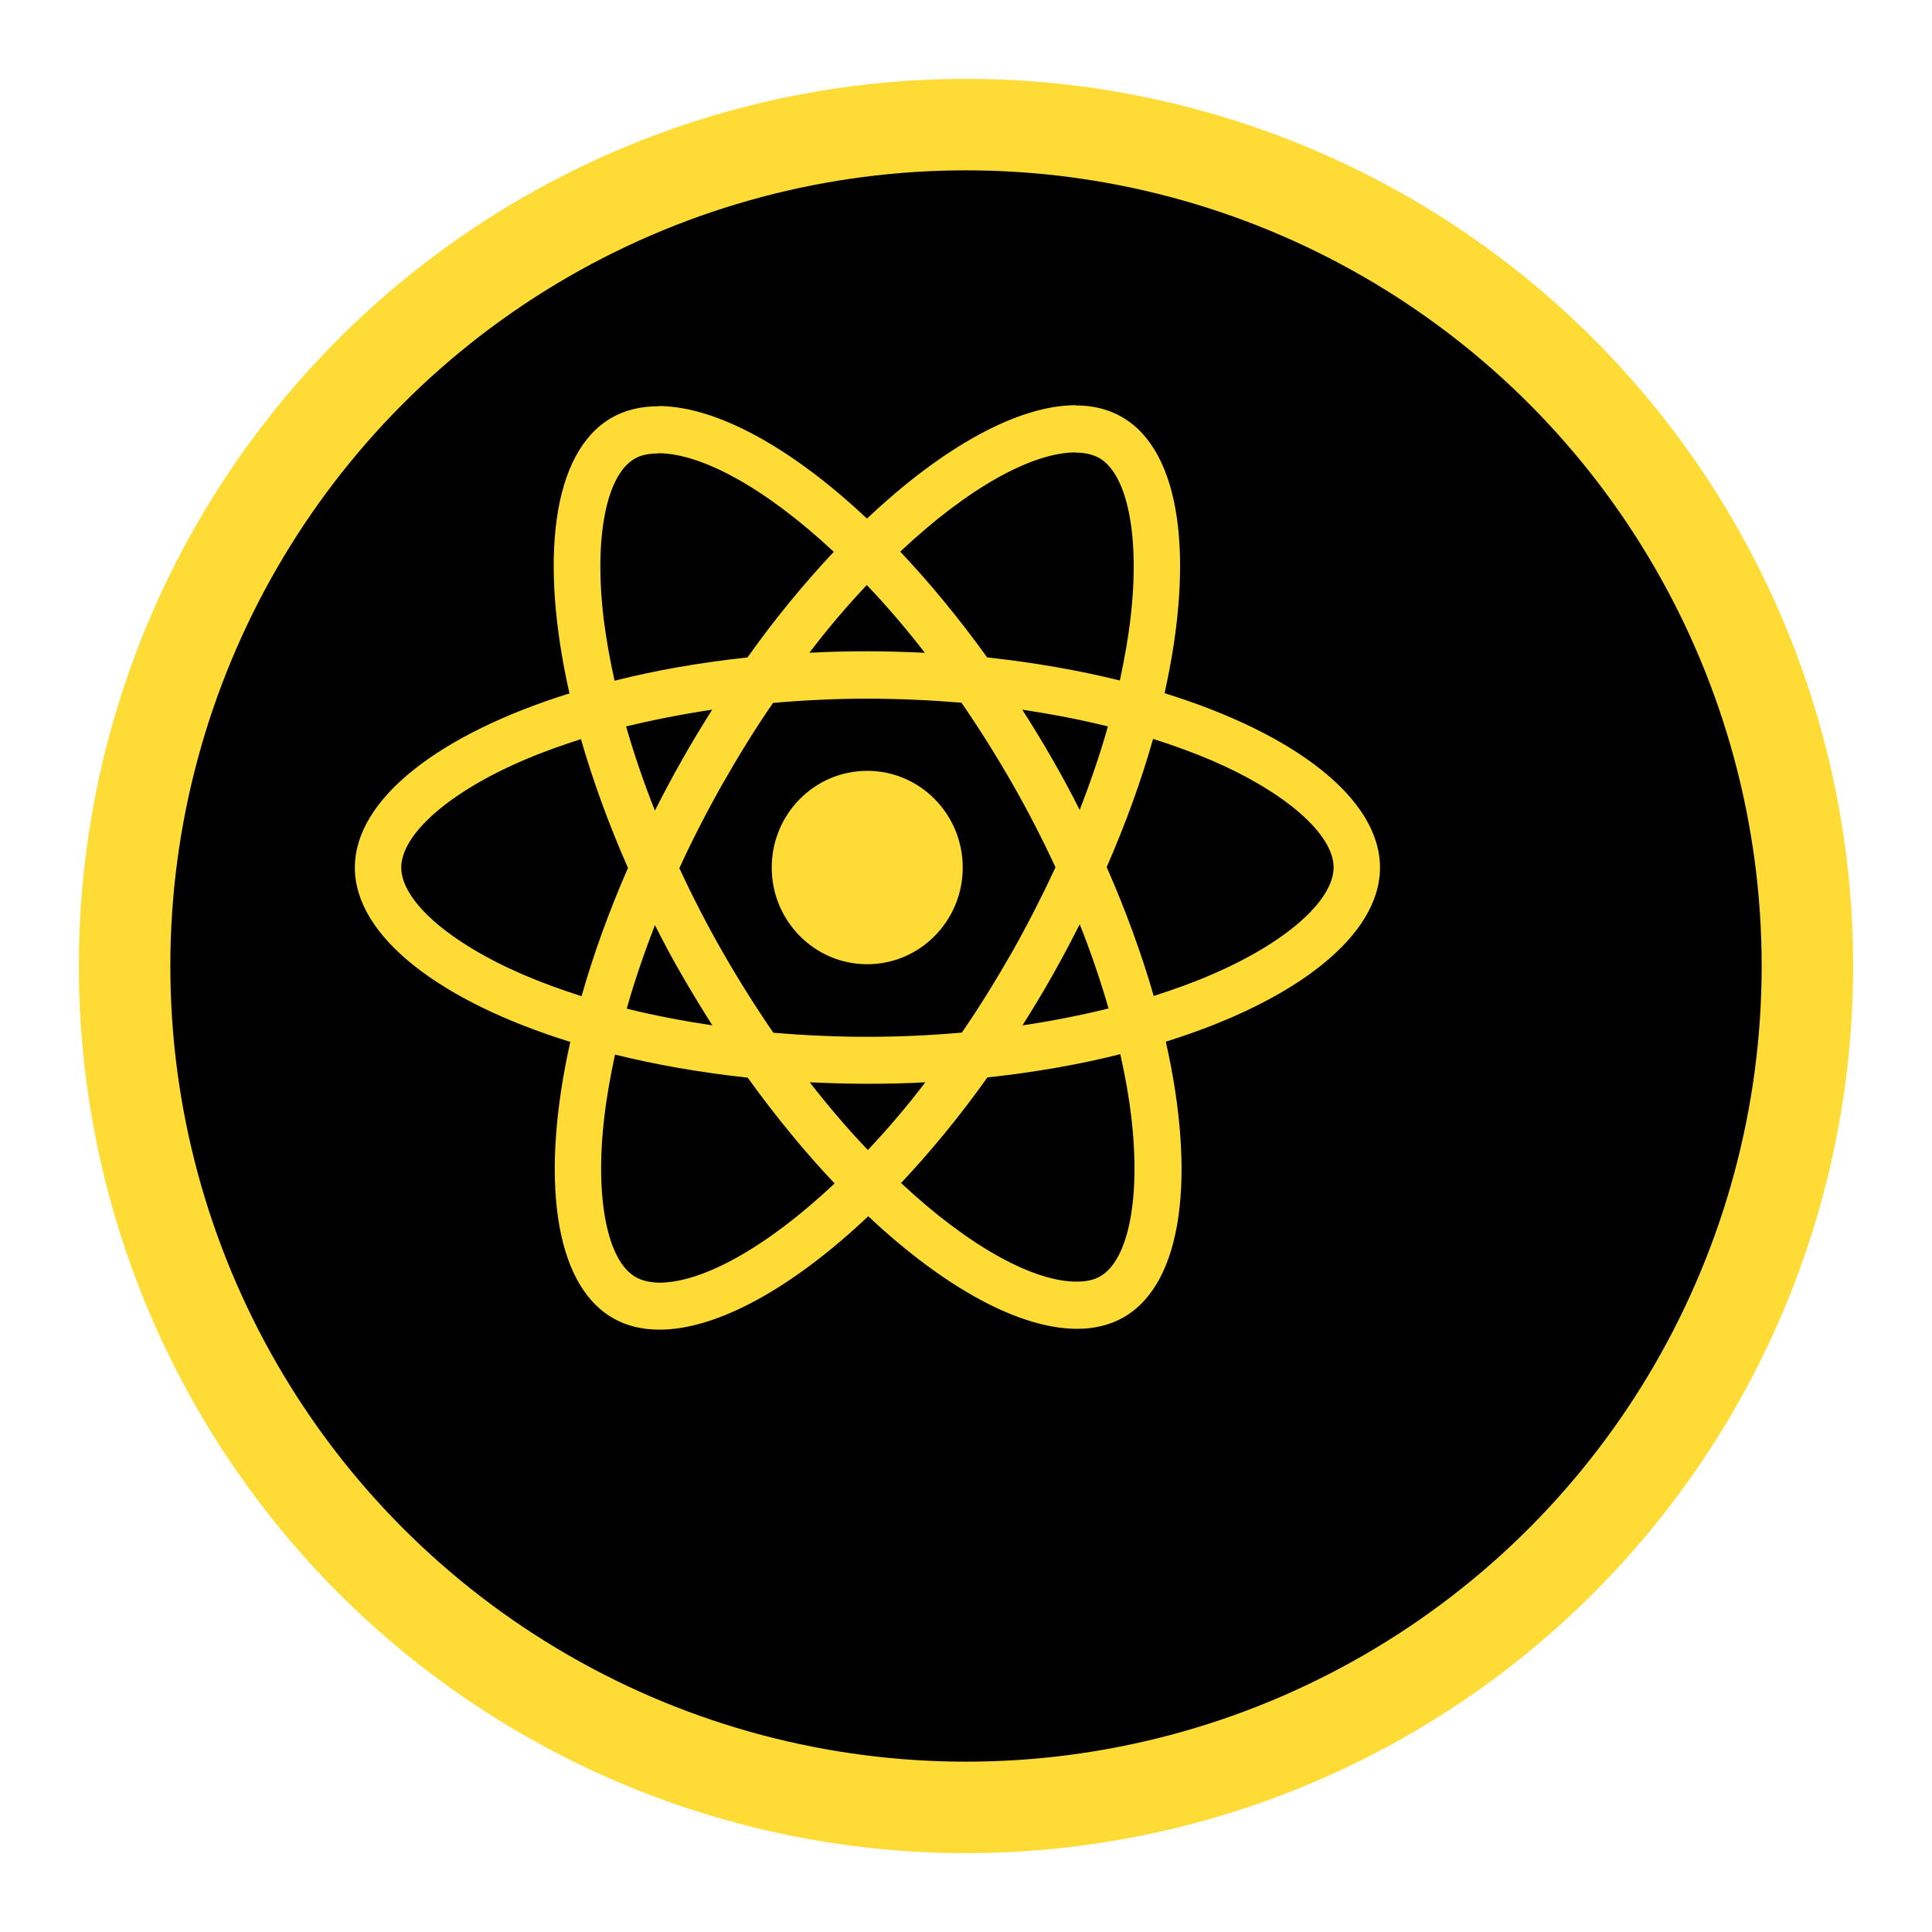 <svg width="49" height="49" viewBox="0 0 49 49" fill="none" xmlns="http://www.w3.org/2000/svg">
<g filter="url(#filter0_d_29_75)">
<circle cx="22.5" cy="22.5" r="22.5" fill="#FFDC35"/>
<circle cx="22.5" cy="22.5" r="20.18" fill="black"/>
</g>
<path d="M35 22.003C35 20.259 32.843 18.606 29.536 17.581C30.299 14.168 29.96 11.452 28.466 10.583C28.121 10.379 27.718 10.282 27.278 10.282V11.479C27.522 11.479 27.718 11.527 27.883 11.618C28.603 12.037 28.916 13.631 28.672 15.681C28.614 16.185 28.518 16.717 28.402 17.259C27.363 17.001 26.229 16.803 25.037 16.674C24.321 15.681 23.579 14.779 22.832 13.991C24.56 12.364 26.181 11.474 27.284 11.474V10.277C25.826 10.277 23.919 11.329 21.989 13.153C20.06 11.339 18.152 10.298 16.695 10.298V11.495C17.792 11.495 19.419 12.381 21.147 13.996C20.405 14.785 19.663 15.681 18.958 16.674C17.76 16.803 16.626 17.001 15.587 17.264C15.466 16.727 15.376 16.207 15.312 15.708C15.063 13.658 15.37 12.064 16.086 11.64C16.245 11.543 16.451 11.501 16.695 11.501V10.304C16.25 10.304 15.847 10.4 15.497 10.604C14.008 11.474 13.674 14.184 14.443 17.586C11.146 18.616 9 20.264 9 22.003C9 23.747 11.157 25.4 14.464 26.425C13.701 29.838 14.04 32.553 15.534 33.423C15.879 33.627 16.282 33.723 16.727 33.723C18.184 33.723 20.092 32.671 22.021 30.847C23.95 32.66 25.858 33.702 27.316 33.702C27.761 33.702 28.163 33.605 28.513 33.401C30.002 32.532 30.336 29.822 29.568 26.419C32.854 25.394 35 23.741 35 22.003ZM28.1 18.423C27.904 19.116 27.66 19.829 27.384 20.543C27.167 20.114 26.939 19.684 26.69 19.255C26.446 18.826 26.187 18.407 25.927 17.999C26.68 18.112 27.406 18.252 28.1 18.423ZM25.673 24.139C25.259 24.863 24.835 25.55 24.395 26.189C23.606 26.258 22.805 26.296 22 26.296C21.2 26.296 20.399 26.258 19.615 26.194C19.175 25.555 18.746 24.874 18.333 24.155C17.93 23.452 17.564 22.738 17.23 22.019C17.559 21.3 17.93 20.581 18.327 19.878C18.741 19.153 19.165 18.466 19.605 17.828C20.394 17.758 21.195 17.72 22 17.72C22.8 17.72 23.601 17.758 24.385 17.822C24.825 18.461 25.254 19.142 25.667 19.861C26.07 20.564 26.436 21.278 26.77 21.997C26.436 22.716 26.07 23.436 25.673 24.139ZM27.384 23.441C27.671 24.16 27.914 24.879 28.116 25.577C27.422 25.748 26.69 25.893 25.932 26.006C26.192 25.593 26.452 25.169 26.695 24.734C26.939 24.305 27.167 23.87 27.384 23.441ZM22.011 29.167C21.518 28.652 21.025 28.078 20.537 27.45C21.014 27.471 21.502 27.487 21.995 27.487C22.493 27.487 22.986 27.477 23.468 27.45C22.991 28.078 22.498 28.652 22.011 29.167ZM18.068 26.006C17.315 25.893 16.589 25.754 15.895 25.582C16.091 24.89 16.335 24.176 16.61 23.462C16.828 23.892 17.055 24.321 17.305 24.75C17.554 25.18 17.808 25.598 18.068 26.006ZM21.984 14.838C22.477 15.354 22.97 15.928 23.457 16.556C22.98 16.534 22.493 16.518 22 16.518C21.502 16.518 21.009 16.529 20.527 16.556C21.004 15.928 21.497 15.354 21.984 14.838ZM18.062 17.999C17.803 18.413 17.543 18.837 17.299 19.271C17.055 19.701 16.828 20.13 16.61 20.559C16.324 19.84 16.08 19.121 15.879 18.423C16.573 18.257 17.305 18.112 18.062 17.999ZM13.266 24.718C11.39 23.908 10.177 22.845 10.177 22.003C10.177 21.16 11.39 20.092 13.266 19.287C13.722 19.089 14.22 18.912 14.734 18.745C15.036 19.797 15.434 20.892 15.927 22.013C15.439 23.13 15.047 24.219 14.75 25.265C14.225 25.099 13.727 24.917 13.266 24.718ZM16.117 32.387C15.397 31.968 15.084 30.374 15.328 28.324C15.386 27.82 15.482 27.289 15.598 26.747C16.637 27.004 17.771 27.203 18.963 27.332C19.679 28.324 20.421 29.226 21.168 30.015C19.44 31.641 17.819 32.532 16.716 32.532C16.478 32.526 16.276 32.478 16.117 32.387ZM28.688 28.298C28.937 30.348 28.63 31.941 27.914 32.365C27.755 32.462 27.549 32.505 27.305 32.505C26.208 32.505 24.581 31.619 22.853 30.004C23.595 29.215 24.337 28.319 25.042 27.326C26.24 27.197 27.374 26.999 28.413 26.736C28.534 27.278 28.63 27.799 28.688 28.298ZM30.729 24.718C30.273 24.917 29.775 25.094 29.261 25.26C28.958 24.208 28.561 23.113 28.068 21.992C28.556 20.876 28.948 19.786 29.245 18.74C29.769 18.906 30.267 19.089 30.734 19.287C32.61 20.098 33.824 21.16 33.824 22.003C33.818 22.845 32.605 23.913 30.729 24.718Z" fill="#FFDC35"/>
<path d="M21.995 24.455C23.332 24.455 24.417 23.357 24.417 22.003C24.417 20.648 23.332 19.55 21.995 19.55C20.657 19.55 19.573 20.648 19.573 22.003C19.573 23.357 20.657 24.455 21.995 24.455Z" fill="#FFDC35"/>
<defs>
<filter id="filter0_d_29_75" x="0" y="0" width="49" height="49" filterUnits="userSpaceOnUse" color-interpolation-filters="sRGB">
<feFlood flood-opacity="0" result="BackgroundImageFix"/>
<feColorMatrix in="SourceAlpha" type="matrix" values="0 0 0 0 0 0 0 0 0 0 0 0 0 0 0 0 0 0 127 0" result="hardAlpha"/>
<feOffset dx="2" dy="2"/>
<feGaussianBlur stdDeviation="1"/>
<feComposite in2="hardAlpha" operator="out"/>
<feColorMatrix type="matrix" values="0 0 0 0 0 0 0 0 0 0 0 0 0 0 0 0 0 0 0.25 0"/>
<feBlend mode="normal" in2="BackgroundImageFix" result="effect1_dropShadow_29_75"/>
<feBlend mode="normal" in="SourceGraphic" in2="effect1_dropShadow_29_75" result="shape"/>
</filter>
</defs>
</svg>

